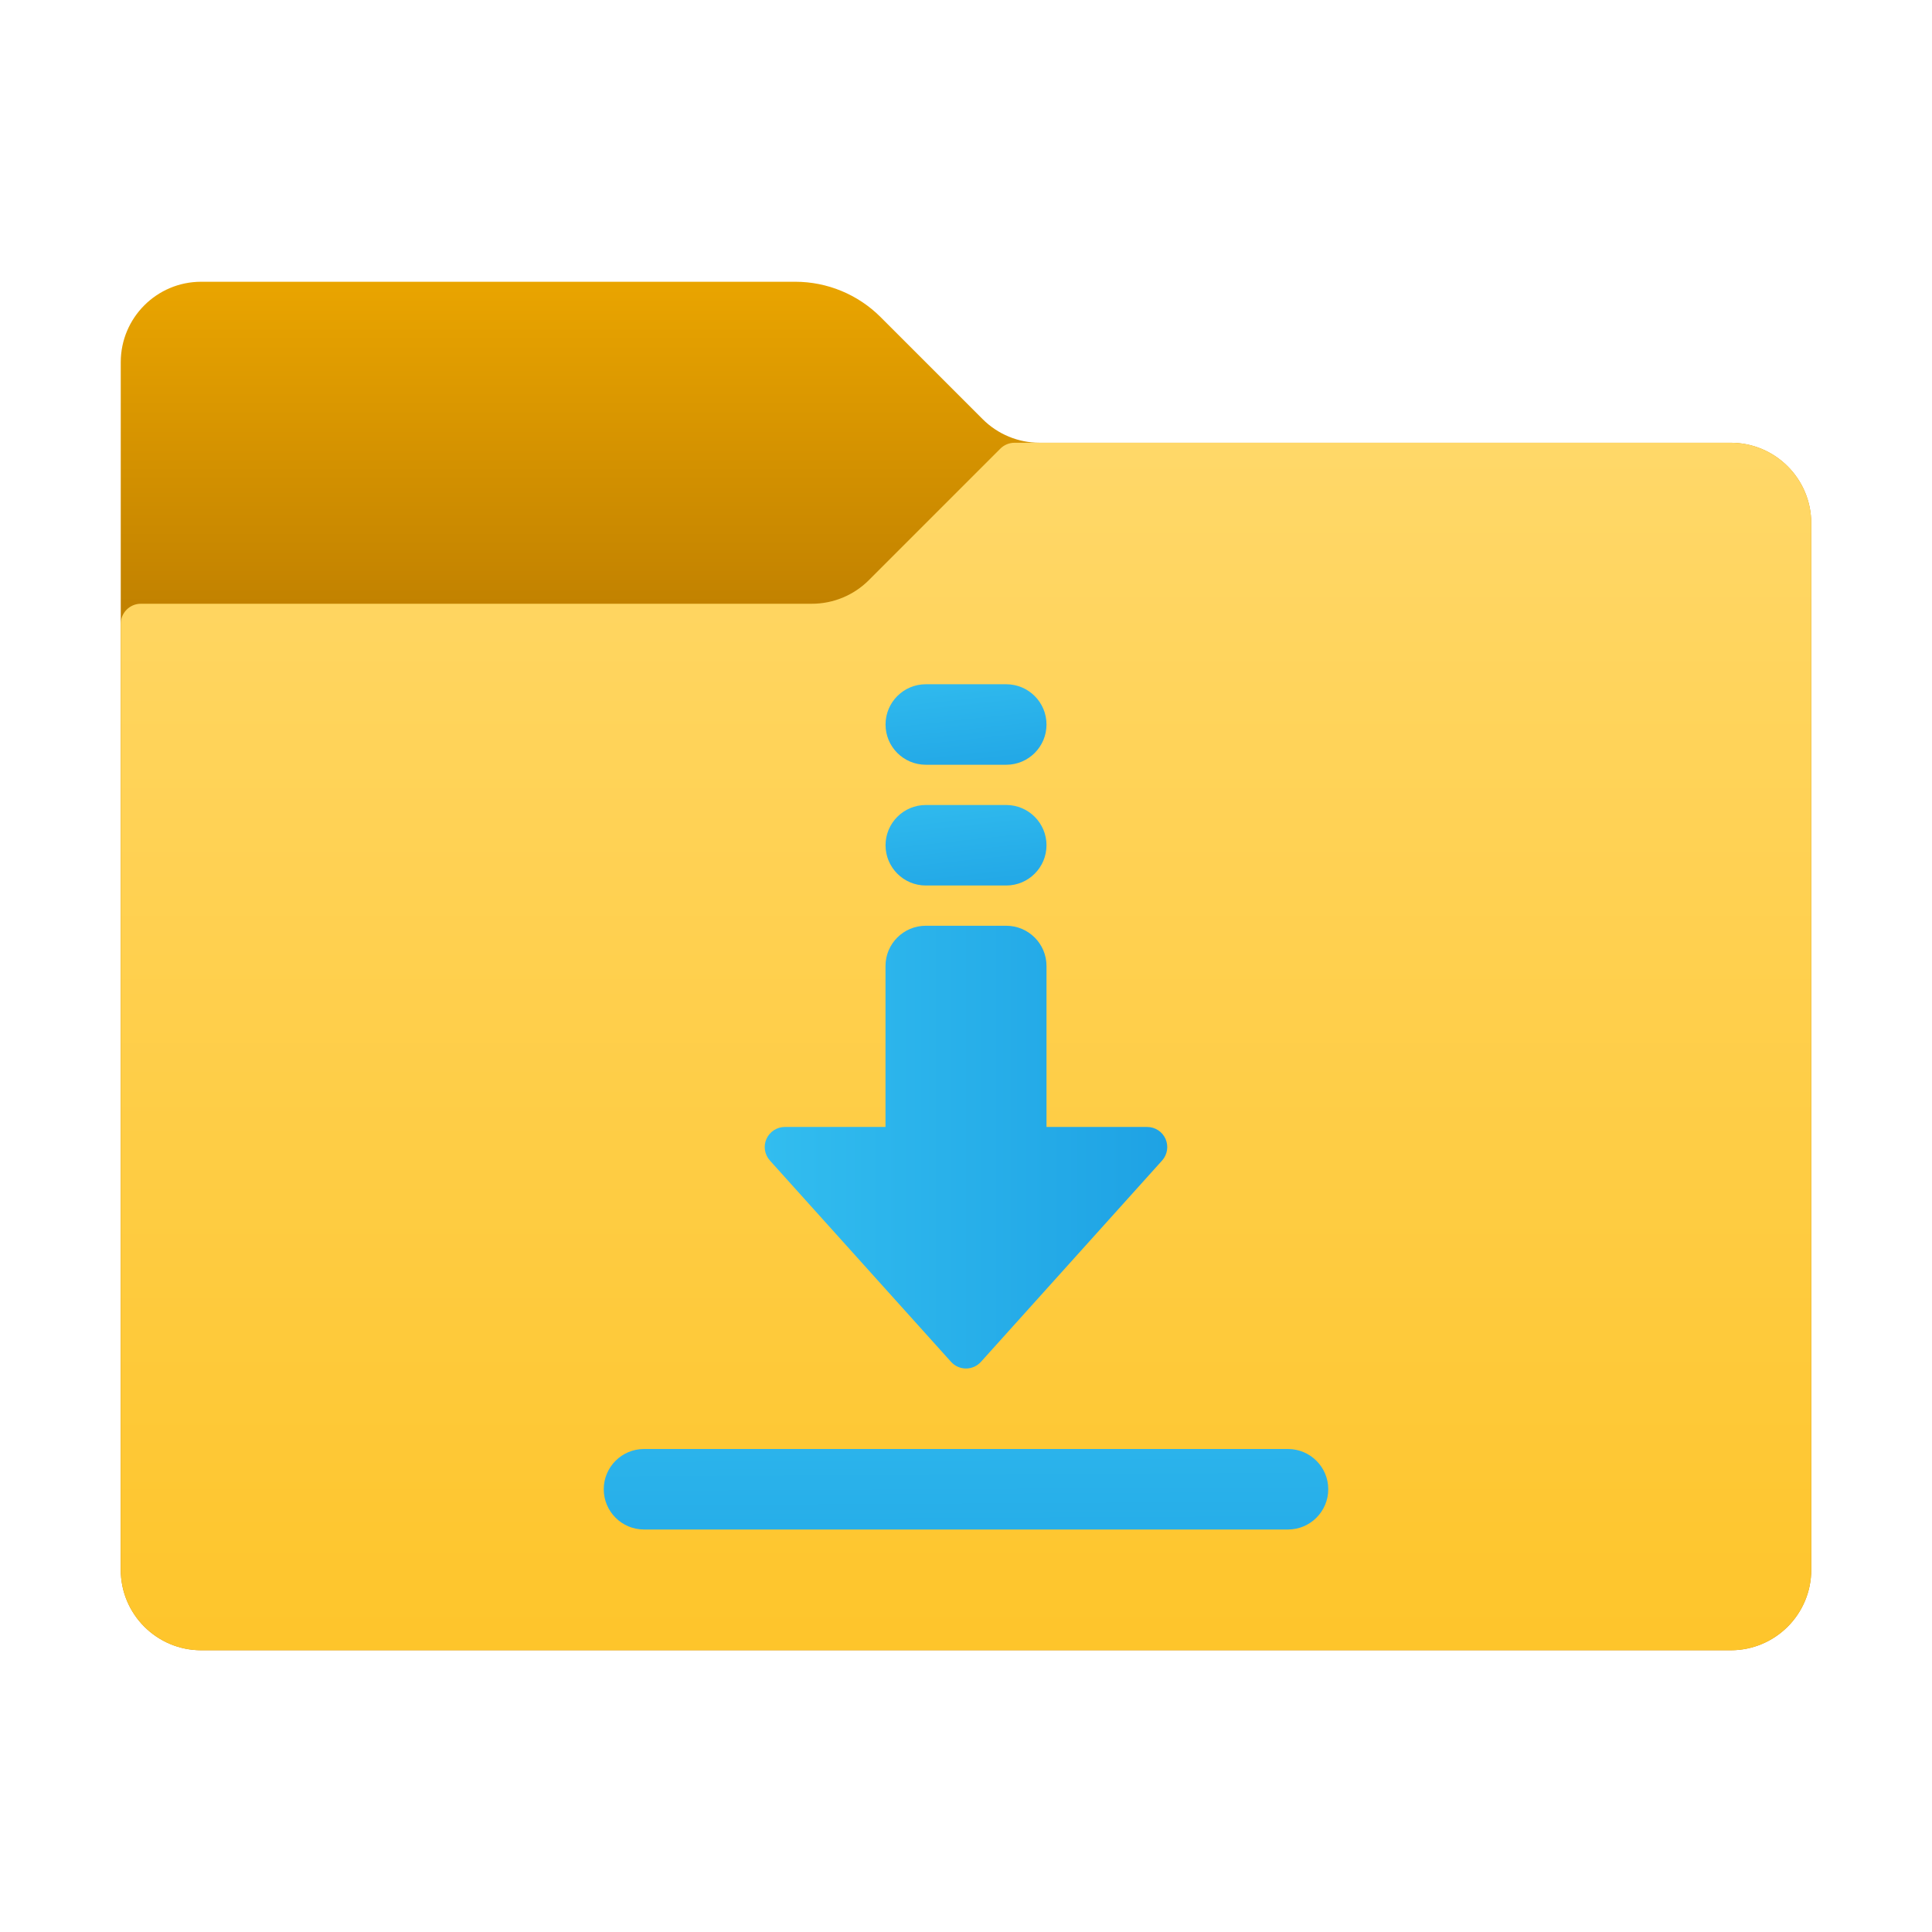 ﻿<?xml version="1.0" encoding="utf-8"?>
<svg width="48px" height="48px" viewBox="0 0 48 48" version="1.1" xmlns:xlink="http://www.w3.org/1999/xlink" xmlns="http://www.w3.org/2000/svg">
  <defs>
    <linearGradient x1="0.5" y1="-0.009" x2="0.5" y2="0.235" id="gradient_1">
      <stop offset="0" stop-color="#EBA600" />
      <stop offset="1" stop-color="#C28200" />
    </linearGradient>
    <linearGradient x1="0.5" y1="-0.005" x2="0.5" y2="0.999" id="gradient_2">
      <stop offset="0" stop-color="#FFD869" />
      <stop offset="1" stop-color="#FEC52B" />
    </linearGradient>
    <linearGradient x1="0.339" y1="-0.248" x2="0.686" y2="1.366" id="gradient_3">
      <stop offset="0" stop-color="#32BDEF" />
      <stop offset="1" stop-color="#1EA2E4" />
    </linearGradient>
    <linearGradient x1="0.393" y1="-1.73" x2="0.624" y2="3.082" id="gradient_4">
      <stop offset="0" stop-color="#32BDEF" />
      <stop offset="1" stop-color="#1EA2E4" />
    </linearGradient>
    <linearGradient x1="5.6147575E-05" y1="0.5" x2="1" y2="0.5" id="gradient_5">
      <stop offset="0" stop-color="#32BDEF" />
      <stop offset="1" stop-color="#1EA2E4" />
    </linearGradient>
    <path d="M0 0L48 0L48 48L0 48L0 0Z" id="path_1" />
    <clipPath id="mask_1">
      <use xlink:href="#path_1" />
    </clipPath>
  </defs>
  <g id="icons8_downloads_folder">
    <path d="M0 0L48 0L48 48L0 48L0 0Z" id="Background" fill="none" fill-rule="evenodd" stroke="none" />
    <g clip-path="url(#mask_1)">
      <path d="M21.414 3.414L18.878 0.878C18.316 0.316 17.553 0 16.757 0L2 0C0.895 0 0 0.895 0 2L0 32C0 33.105 0.895 34 2 34L40 34C41.105 34 42 33.105 42 32L42 6C42 4.895 41.105 4 40 4L22.828 4C22.298 4 21.789 3.789 21.414 3.414L21.414 3.414Z" transform="translate(3 7)" id="Shape" fill="url(#gradient_1)" fill-rule="evenodd" stroke="none" />
      <path d="M18.586 3.414L21.854 0.146C21.947 0.053 22.074 0 22.207 0L40 0C41.105 0 42 0.895 42 2L42 28C42 29.105 41.105 30 40 30L2 30C0.895 30 0 29.105 0 28L0 4.5C0 4.224 0.224 4 0.5 4L17.172 4C17.702 4 18.211 3.789 18.586 3.414L18.586 3.414Z" transform="translate(3 11)" id="Shape" fill="url(#gradient_2)" fill-rule="evenodd" stroke="none" />
      <path d="M2.999 2L1 2C0.448 2 0 1.552 0 1L0 1C0 0.448 0.448 0 1 0L2.999 0C3.551 0 3.999 0.448 3.999 1L3.999 1C3.999 1.552 3.551 2 2.999 2L2.999 2Z" transform="translate(22.001 17)" id="Shape" fill="url(#gradient_3)" fill-rule="evenodd" stroke="none" />
      <path d="M2.999 2L1 2C0.448 2 0 1.552 0 1L0 1C0 0.448 0.448 0 1 0L2.999 0C3.551 0 3.999 0.448 3.999 1L3.999 1C3.999 1.552 3.551 2 2.999 2L2.999 2Z" transform="translate(22.001 20)" id="Shape" fill="url(#gradient_3)" fill-rule="evenodd" stroke="none" />
      <path d="M17 2L1 2C0.448 2 0 1.552 0 1L0 1C0 0.448 0.448 0 1 0L17 0C17.552 0 18 0.448 18 1L18 1C18 1.552 17.552 2 17 2L17 2Z" transform="translate(15 36)" id="Shape" fill="url(#gradient_4)" fill-rule="evenodd" stroke="none" />
      <path d="M9.958 5.295C9.878 5.115 9.699 4.999 9.501 4.999L7.001 4.999L7.001 1C7.001 0.448 6.553 0 6.001 0L4.001 0C3.449 0 3.001 0.448 3.001 1L3.001 4.999L0.501 4.999C0.304 4.999 0.125 5.115 0.044 5.295C-0.037 5.476 -0.003 5.686 0.129 5.833L4.629 10.834C4.724 10.94 4.859 11 5.001 11C5.143 11 5.278 10.94 5.373 10.834L9.873 5.833C10.005 5.686 10.038 5.476 9.958 5.295L9.958 5.295Z" transform="translate(18.999 23)" id="Shape" fill="url(#gradient_5)" fill-rule="evenodd" stroke="none" />
    </g>
  </g>
</svg>